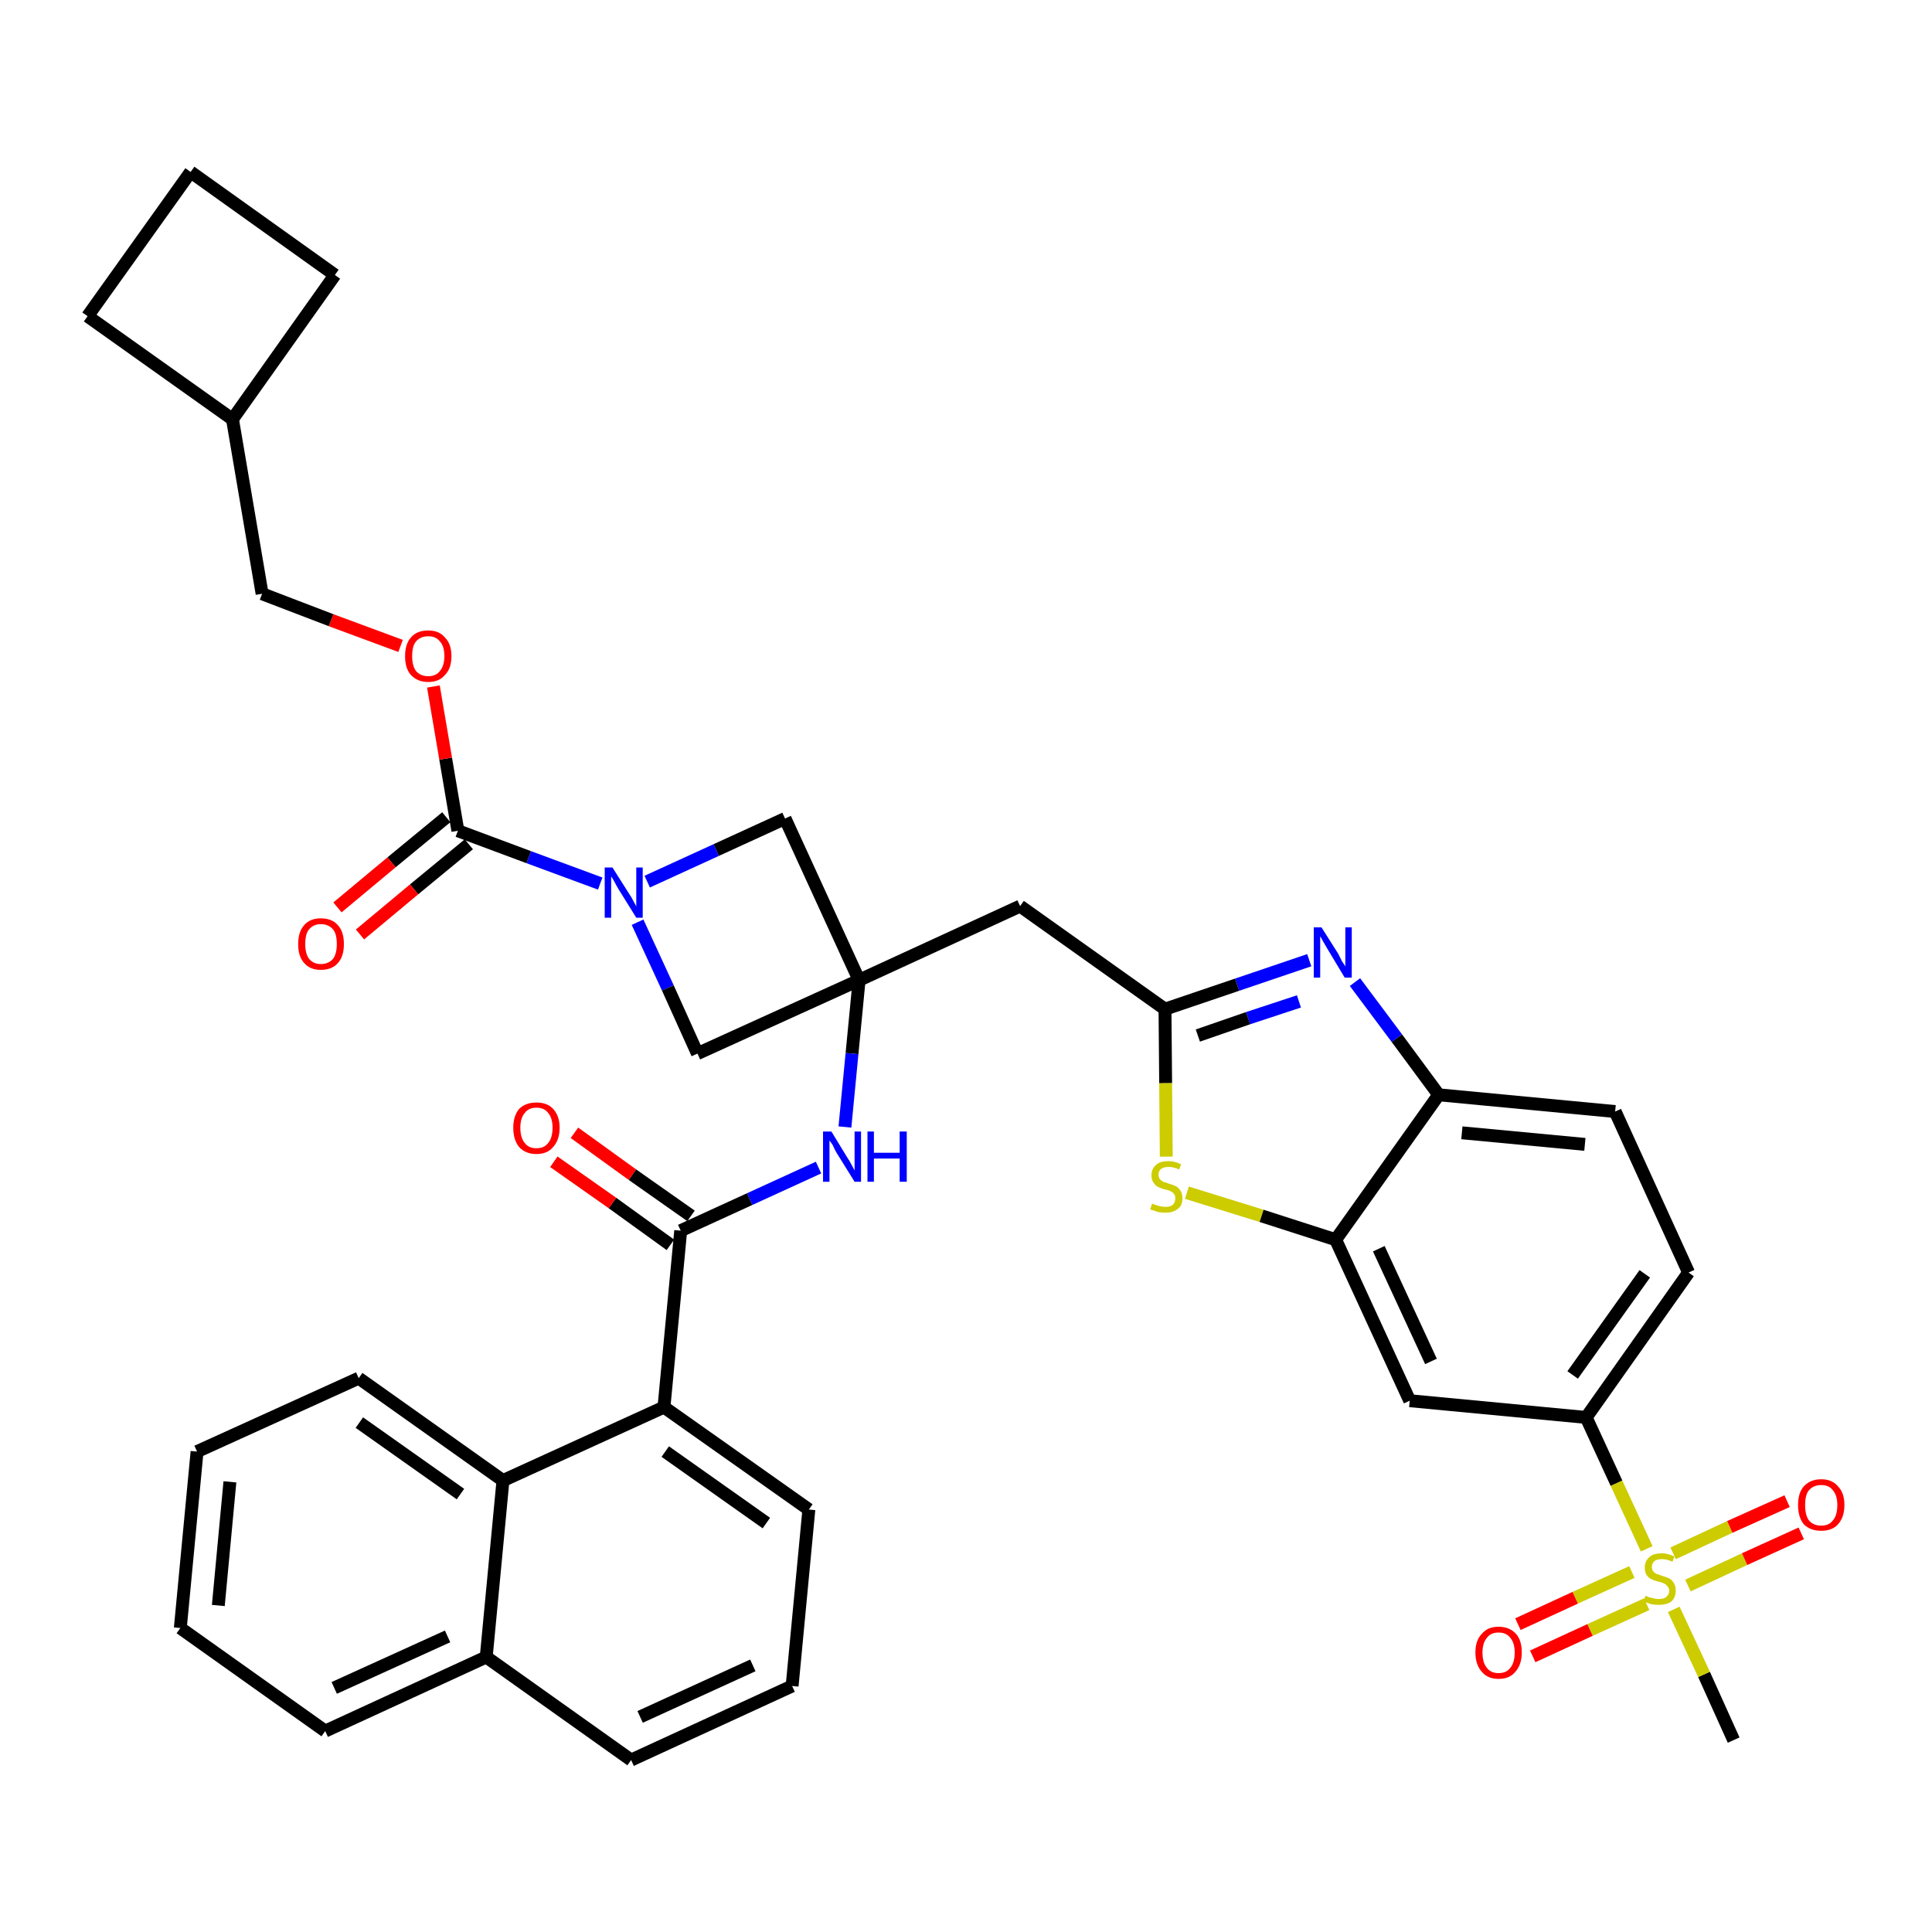 <?xml version='1.0' encoding='iso-8859-1'?>
<svg version='1.1' baseProfile='full'
              xmlns='http://www.w3.org/2000/svg'
                      xmlns:rdkit='http://www.rdkit.org/xml'
                      xmlns:xlink='http://www.w3.org/1999/xlink'
                  xml:space='preserve'
width='300px' height='300px' viewBox='0 0 300 300'>
<!-- END OF HEADER -->
<path class='bond-0 atom-0 atom-1' d='M 269.2,270.2 L 264.6,260.0' style='fill:none;fill-rule:evenodd;stroke:#000000;stroke-width:2.0px;stroke-linecap:butt;stroke-linejoin:miter;stroke-opacity:1' />
<path class='bond-0 atom-0 atom-1' d='M 264.6,260.0 L 259.9,249.9' style='fill:none;fill-rule:evenodd;stroke:#CCCC00;stroke-width:2.0px;stroke-linecap:butt;stroke-linejoin:miter;stroke-opacity:1' />
<path class='bond-1 atom-1 atom-2' d='M 262.1,246.2 L 270.9,242.1' style='fill:none;fill-rule:evenodd;stroke:#CCCC00;stroke-width:2.0px;stroke-linecap:butt;stroke-linejoin:miter;stroke-opacity:1' />
<path class='bond-1 atom-1 atom-2' d='M 270.9,242.1 L 279.7,238.1' style='fill:none;fill-rule:evenodd;stroke:#FF0000;stroke-width:2.0px;stroke-linecap:butt;stroke-linejoin:miter;stroke-opacity:1' />
<path class='bond-1 atom-1 atom-2' d='M 259.8,241.2 L 268.6,237.1' style='fill:none;fill-rule:evenodd;stroke:#CCCC00;stroke-width:2.0px;stroke-linecap:butt;stroke-linejoin:miter;stroke-opacity:1' />
<path class='bond-1 atom-1 atom-2' d='M 268.6,237.1 L 277.5,233.1' style='fill:none;fill-rule:evenodd;stroke:#FF0000;stroke-width:2.0px;stroke-linecap:butt;stroke-linejoin:miter;stroke-opacity:1' />
<path class='bond-2 atom-1 atom-3' d='M 253.4,244.1 L 244.6,248.1' style='fill:none;fill-rule:evenodd;stroke:#CCCC00;stroke-width:2.0px;stroke-linecap:butt;stroke-linejoin:miter;stroke-opacity:1' />
<path class='bond-2 atom-1 atom-3' d='M 244.6,248.1 L 235.7,252.2' style='fill:none;fill-rule:evenodd;stroke:#FF0000;stroke-width:2.0px;stroke-linecap:butt;stroke-linejoin:miter;stroke-opacity:1' />
<path class='bond-2 atom-1 atom-3' d='M 255.7,249.1 L 246.9,253.1' style='fill:none;fill-rule:evenodd;stroke:#CCCC00;stroke-width:2.0px;stroke-linecap:butt;stroke-linejoin:miter;stroke-opacity:1' />
<path class='bond-2 atom-1 atom-3' d='M 246.9,253.1 L 238.0,257.2' style='fill:none;fill-rule:evenodd;stroke:#FF0000;stroke-width:2.0px;stroke-linecap:butt;stroke-linejoin:miter;stroke-opacity:1' />
<path class='bond-3 atom-1 atom-4' d='M 255.7,240.5 L 251.0,230.3' style='fill:none;fill-rule:evenodd;stroke:#CCCC00;stroke-width:2.0px;stroke-linecap:butt;stroke-linejoin:miter;stroke-opacity:1' />
<path class='bond-3 atom-1 atom-4' d='M 251.0,230.3 L 246.3,220.1' style='fill:none;fill-rule:evenodd;stroke:#000000;stroke-width:2.0px;stroke-linecap:butt;stroke-linejoin:miter;stroke-opacity:1' />
<path class='bond-4 atom-4 atom-5' d='M 246.3,220.1 L 262.2,197.6' style='fill:none;fill-rule:evenodd;stroke:#000000;stroke-width:2.0px;stroke-linecap:butt;stroke-linejoin:miter;stroke-opacity:1' />
<path class='bond-4 atom-4 atom-5' d='M 244.2,213.5 L 255.4,197.8' style='fill:none;fill-rule:evenodd;stroke:#000000;stroke-width:2.0px;stroke-linecap:butt;stroke-linejoin:miter;stroke-opacity:1' />
<path class='bond-38 atom-38 atom-4' d='M 218.9,217.5 L 246.3,220.1' style='fill:none;fill-rule:evenodd;stroke:#000000;stroke-width:2.0px;stroke-linecap:butt;stroke-linejoin:miter;stroke-opacity:1' />
<path class='bond-5 atom-5 atom-6' d='M 262.2,197.6 L 250.8,172.6' style='fill:none;fill-rule:evenodd;stroke:#000000;stroke-width:2.0px;stroke-linecap:butt;stroke-linejoin:miter;stroke-opacity:1' />
<path class='bond-6 atom-6 atom-7' d='M 250.8,172.6 L 223.4,170.0' style='fill:none;fill-rule:evenodd;stroke:#000000;stroke-width:2.0px;stroke-linecap:butt;stroke-linejoin:miter;stroke-opacity:1' />
<path class='bond-6 atom-6 atom-7' d='M 246.1,177.7 L 227.0,175.9' style='fill:none;fill-rule:evenodd;stroke:#000000;stroke-width:2.0px;stroke-linecap:butt;stroke-linejoin:miter;stroke-opacity:1' />
<path class='bond-7 atom-7 atom-8' d='M 223.4,170.0 L 216.9,161.2' style='fill:none;fill-rule:evenodd;stroke:#000000;stroke-width:2.0px;stroke-linecap:butt;stroke-linejoin:miter;stroke-opacity:1' />
<path class='bond-7 atom-7 atom-8' d='M 216.9,161.2 L 210.4,152.5' style='fill:none;fill-rule:evenodd;stroke:#0000FF;stroke-width:2.0px;stroke-linecap:butt;stroke-linejoin:miter;stroke-opacity:1' />
<path class='bond-39 atom-37 atom-7' d='M 207.4,192.5 L 223.4,170.0' style='fill:none;fill-rule:evenodd;stroke:#000000;stroke-width:2.0px;stroke-linecap:butt;stroke-linejoin:miter;stroke-opacity:1' />
<path class='bond-8 atom-8 atom-9' d='M 203.3,149.1 L 192.1,152.9' style='fill:none;fill-rule:evenodd;stroke:#0000FF;stroke-width:2.0px;stroke-linecap:butt;stroke-linejoin:miter;stroke-opacity:1' />
<path class='bond-8 atom-8 atom-9' d='M 192.1,152.9 L 180.9,156.7' style='fill:none;fill-rule:evenodd;stroke:#000000;stroke-width:2.0px;stroke-linecap:butt;stroke-linejoin:miter;stroke-opacity:1' />
<path class='bond-8 atom-8 atom-9' d='M 201.7,155.5 L 193.8,158.1' style='fill:none;fill-rule:evenodd;stroke:#0000FF;stroke-width:2.0px;stroke-linecap:butt;stroke-linejoin:miter;stroke-opacity:1' />
<path class='bond-8 atom-8 atom-9' d='M 193.8,158.1 L 186.0,160.8' style='fill:none;fill-rule:evenodd;stroke:#000000;stroke-width:2.0px;stroke-linecap:butt;stroke-linejoin:miter;stroke-opacity:1' />
<path class='bond-9 atom-9 atom-10' d='M 180.9,156.7 L 158.4,140.7' style='fill:none;fill-rule:evenodd;stroke:#000000;stroke-width:2.0px;stroke-linecap:butt;stroke-linejoin:miter;stroke-opacity:1' />
<path class='bond-35 atom-9 atom-36' d='M 180.9,156.7 L 181.0,168.2' style='fill:none;fill-rule:evenodd;stroke:#000000;stroke-width:2.0px;stroke-linecap:butt;stroke-linejoin:miter;stroke-opacity:1' />
<path class='bond-35 atom-9 atom-36' d='M 181.0,168.2 L 181.1,179.6' style='fill:none;fill-rule:evenodd;stroke:#CCCC00;stroke-width:2.0px;stroke-linecap:butt;stroke-linejoin:miter;stroke-opacity:1' />
<path class='bond-10 atom-10 atom-11' d='M 158.4,140.7 L 133.4,152.2' style='fill:none;fill-rule:evenodd;stroke:#000000;stroke-width:2.0px;stroke-linecap:butt;stroke-linejoin:miter;stroke-opacity:1' />
<path class='bond-11 atom-11 atom-12' d='M 133.4,152.2 L 132.3,163.6' style='fill:none;fill-rule:evenodd;stroke:#000000;stroke-width:2.0px;stroke-linecap:butt;stroke-linejoin:miter;stroke-opacity:1' />
<path class='bond-11 atom-11 atom-12' d='M 132.3,163.6 L 131.2,175.0' style='fill:none;fill-rule:evenodd;stroke:#0000FF;stroke-width:2.0px;stroke-linecap:butt;stroke-linejoin:miter;stroke-opacity:1' />
<path class='bond-24 atom-11 atom-25' d='M 133.4,152.2 L 121.9,127.1' style='fill:none;fill-rule:evenodd;stroke:#000000;stroke-width:2.0px;stroke-linecap:butt;stroke-linejoin:miter;stroke-opacity:1' />
<path class='bond-40 atom-35 atom-11' d='M 108.3,163.6 L 133.4,152.2' style='fill:none;fill-rule:evenodd;stroke:#000000;stroke-width:2.0px;stroke-linecap:butt;stroke-linejoin:miter;stroke-opacity:1' />
<path class='bond-12 atom-12 atom-13' d='M 127.1,181.3 L 116.4,186.2' style='fill:none;fill-rule:evenodd;stroke:#0000FF;stroke-width:2.0px;stroke-linecap:butt;stroke-linejoin:miter;stroke-opacity:1' />
<path class='bond-12 atom-12 atom-13' d='M 116.4,186.2 L 105.7,191.1' style='fill:none;fill-rule:evenodd;stroke:#000000;stroke-width:2.0px;stroke-linecap:butt;stroke-linejoin:miter;stroke-opacity:1' />
<path class='bond-13 atom-13 atom-14' d='M 107.3,188.8 L 98.2,182.4' style='fill:none;fill-rule:evenodd;stroke:#000000;stroke-width:2.0px;stroke-linecap:butt;stroke-linejoin:miter;stroke-opacity:1' />
<path class='bond-13 atom-13 atom-14' d='M 98.2,182.4 L 89.2,175.9' style='fill:none;fill-rule:evenodd;stroke:#FF0000;stroke-width:2.0px;stroke-linecap:butt;stroke-linejoin:miter;stroke-opacity:1' />
<path class='bond-13 atom-13 atom-14' d='M 104.1,193.3 L 95.1,186.8' style='fill:none;fill-rule:evenodd;stroke:#000000;stroke-width:2.0px;stroke-linecap:butt;stroke-linejoin:miter;stroke-opacity:1' />
<path class='bond-13 atom-13 atom-14' d='M 95.1,186.8 L 86.0,180.4' style='fill:none;fill-rule:evenodd;stroke:#FF0000;stroke-width:2.0px;stroke-linecap:butt;stroke-linejoin:miter;stroke-opacity:1' />
<path class='bond-14 atom-13 atom-15' d='M 105.7,191.1 L 103.1,218.5' style='fill:none;fill-rule:evenodd;stroke:#000000;stroke-width:2.0px;stroke-linecap:butt;stroke-linejoin:miter;stroke-opacity:1' />
<path class='bond-15 atom-15 atom-16' d='M 103.1,218.5 L 125.6,234.4' style='fill:none;fill-rule:evenodd;stroke:#000000;stroke-width:2.0px;stroke-linecap:butt;stroke-linejoin:miter;stroke-opacity:1' />
<path class='bond-15 atom-15 atom-16' d='M 103.3,225.4 L 119.0,236.5' style='fill:none;fill-rule:evenodd;stroke:#000000;stroke-width:2.0px;stroke-linecap:butt;stroke-linejoin:miter;stroke-opacity:1' />
<path class='bond-41 atom-24 atom-15' d='M 78.1,229.9 L 103.1,218.5' style='fill:none;fill-rule:evenodd;stroke:#000000;stroke-width:2.0px;stroke-linecap:butt;stroke-linejoin:miter;stroke-opacity:1' />
<path class='bond-16 atom-16 atom-17' d='M 125.6,234.4 L 123.0,261.8' style='fill:none;fill-rule:evenodd;stroke:#000000;stroke-width:2.0px;stroke-linecap:butt;stroke-linejoin:miter;stroke-opacity:1' />
<path class='bond-17 atom-17 atom-18' d='M 123.0,261.8 L 98.0,273.3' style='fill:none;fill-rule:evenodd;stroke:#000000;stroke-width:2.0px;stroke-linecap:butt;stroke-linejoin:miter;stroke-opacity:1' />
<path class='bond-17 atom-17 atom-18' d='M 116.9,258.6 L 99.4,266.6' style='fill:none;fill-rule:evenodd;stroke:#000000;stroke-width:2.0px;stroke-linecap:butt;stroke-linejoin:miter;stroke-opacity:1' />
<path class='bond-18 atom-18 atom-19' d='M 98.0,273.3 L 75.5,257.3' style='fill:none;fill-rule:evenodd;stroke:#000000;stroke-width:2.0px;stroke-linecap:butt;stroke-linejoin:miter;stroke-opacity:1' />
<path class='bond-19 atom-19 atom-20' d='M 75.5,257.3 L 50.5,268.8' style='fill:none;fill-rule:evenodd;stroke:#000000;stroke-width:2.0px;stroke-linecap:butt;stroke-linejoin:miter;stroke-opacity:1' />
<path class='bond-19 atom-19 atom-20' d='M 69.5,254.1 L 51.9,262.1' style='fill:none;fill-rule:evenodd;stroke:#000000;stroke-width:2.0px;stroke-linecap:butt;stroke-linejoin:miter;stroke-opacity:1' />
<path class='bond-43 atom-24 atom-19' d='M 78.1,229.9 L 75.5,257.3' style='fill:none;fill-rule:evenodd;stroke:#000000;stroke-width:2.0px;stroke-linecap:butt;stroke-linejoin:miter;stroke-opacity:1' />
<path class='bond-20 atom-20 atom-21' d='M 50.5,268.8 L 28.0,252.8' style='fill:none;fill-rule:evenodd;stroke:#000000;stroke-width:2.0px;stroke-linecap:butt;stroke-linejoin:miter;stroke-opacity:1' />
<path class='bond-21 atom-21 atom-22' d='M 28.0,252.8 L 30.6,225.4' style='fill:none;fill-rule:evenodd;stroke:#000000;stroke-width:2.0px;stroke-linecap:butt;stroke-linejoin:miter;stroke-opacity:1' />
<path class='bond-21 atom-21 atom-22' d='M 33.9,249.3 L 35.7,230.1' style='fill:none;fill-rule:evenodd;stroke:#000000;stroke-width:2.0px;stroke-linecap:butt;stroke-linejoin:miter;stroke-opacity:1' />
<path class='bond-22 atom-22 atom-23' d='M 30.6,225.4 L 55.7,214.0' style='fill:none;fill-rule:evenodd;stroke:#000000;stroke-width:2.0px;stroke-linecap:butt;stroke-linejoin:miter;stroke-opacity:1' />
<path class='bond-23 atom-23 atom-24' d='M 55.7,214.0 L 78.1,229.9' style='fill:none;fill-rule:evenodd;stroke:#000000;stroke-width:2.0px;stroke-linecap:butt;stroke-linejoin:miter;stroke-opacity:1' />
<path class='bond-23 atom-23 atom-24' d='M 55.8,220.9 L 71.5,232.0' style='fill:none;fill-rule:evenodd;stroke:#000000;stroke-width:2.0px;stroke-linecap:butt;stroke-linejoin:miter;stroke-opacity:1' />
<path class='bond-25 atom-25 atom-26' d='M 121.9,127.1 L 111.2,132.0' style='fill:none;fill-rule:evenodd;stroke:#000000;stroke-width:2.0px;stroke-linecap:butt;stroke-linejoin:miter;stroke-opacity:1' />
<path class='bond-25 atom-25 atom-26' d='M 111.2,132.0 L 100.5,136.9' style='fill:none;fill-rule:evenodd;stroke:#0000FF;stroke-width:2.0px;stroke-linecap:butt;stroke-linejoin:miter;stroke-opacity:1' />
<path class='bond-26 atom-26 atom-27' d='M 93.2,137.2 L 82.1,133.1' style='fill:none;fill-rule:evenodd;stroke:#0000FF;stroke-width:2.0px;stroke-linecap:butt;stroke-linejoin:miter;stroke-opacity:1' />
<path class='bond-26 atom-26 atom-27' d='M 82.1,133.1 L 71.1,129.0' style='fill:none;fill-rule:evenodd;stroke:#000000;stroke-width:2.0px;stroke-linecap:butt;stroke-linejoin:miter;stroke-opacity:1' />
<path class='bond-34 atom-26 atom-35' d='M 99.0,143.2 L 103.7,153.4' style='fill:none;fill-rule:evenodd;stroke:#0000FF;stroke-width:2.0px;stroke-linecap:butt;stroke-linejoin:miter;stroke-opacity:1' />
<path class='bond-34 atom-26 atom-35' d='M 103.7,153.4 L 108.3,163.6' style='fill:none;fill-rule:evenodd;stroke:#000000;stroke-width:2.0px;stroke-linecap:butt;stroke-linejoin:miter;stroke-opacity:1' />
<path class='bond-27 atom-27 atom-28' d='M 69.3,126.9 L 60.8,133.9' style='fill:none;fill-rule:evenodd;stroke:#000000;stroke-width:2.0px;stroke-linecap:butt;stroke-linejoin:miter;stroke-opacity:1' />
<path class='bond-27 atom-27 atom-28' d='M 60.8,133.9 L 52.4,140.9' style='fill:none;fill-rule:evenodd;stroke:#FF0000;stroke-width:2.0px;stroke-linecap:butt;stroke-linejoin:miter;stroke-opacity:1' />
<path class='bond-27 atom-27 atom-28' d='M 72.8,131.1 L 64.3,138.1' style='fill:none;fill-rule:evenodd;stroke:#000000;stroke-width:2.0px;stroke-linecap:butt;stroke-linejoin:miter;stroke-opacity:1' />
<path class='bond-27 atom-27 atom-28' d='M 64.3,138.1 L 55.9,145.1' style='fill:none;fill-rule:evenodd;stroke:#FF0000;stroke-width:2.0px;stroke-linecap:butt;stroke-linejoin:miter;stroke-opacity:1' />
<path class='bond-28 atom-27 atom-29' d='M 71.1,129.0 L 69.2,117.8' style='fill:none;fill-rule:evenodd;stroke:#000000;stroke-width:2.0px;stroke-linecap:butt;stroke-linejoin:miter;stroke-opacity:1' />
<path class='bond-28 atom-27 atom-29' d='M 69.2,117.8 L 67.3,106.6' style='fill:none;fill-rule:evenodd;stroke:#FF0000;stroke-width:2.0px;stroke-linecap:butt;stroke-linejoin:miter;stroke-opacity:1' />
<path class='bond-29 atom-29 atom-30' d='M 62.2,100.3 L 51.4,96.3' style='fill:none;fill-rule:evenodd;stroke:#FF0000;stroke-width:2.0px;stroke-linecap:butt;stroke-linejoin:miter;stroke-opacity:1' />
<path class='bond-29 atom-29 atom-30' d='M 51.4,96.3 L 40.7,92.2' style='fill:none;fill-rule:evenodd;stroke:#000000;stroke-width:2.0px;stroke-linecap:butt;stroke-linejoin:miter;stroke-opacity:1' />
<path class='bond-30 atom-30 atom-31' d='M 40.7,92.2 L 36.1,65.1' style='fill:none;fill-rule:evenodd;stroke:#000000;stroke-width:2.0px;stroke-linecap:butt;stroke-linejoin:miter;stroke-opacity:1' />
<path class='bond-31 atom-31 atom-32' d='M 36.1,65.1 L 52.0,42.7' style='fill:none;fill-rule:evenodd;stroke:#000000;stroke-width:2.0px;stroke-linecap:butt;stroke-linejoin:miter;stroke-opacity:1' />
<path class='bond-42 atom-34 atom-31' d='M 13.6,49.1 L 36.1,65.1' style='fill:none;fill-rule:evenodd;stroke:#000000;stroke-width:2.0px;stroke-linecap:butt;stroke-linejoin:miter;stroke-opacity:1' />
<path class='bond-32 atom-32 atom-33' d='M 52.0,42.7 L 29.6,26.7' style='fill:none;fill-rule:evenodd;stroke:#000000;stroke-width:2.0px;stroke-linecap:butt;stroke-linejoin:miter;stroke-opacity:1' />
<path class='bond-33 atom-33 atom-34' d='M 29.6,26.7 L 13.6,49.1' style='fill:none;fill-rule:evenodd;stroke:#000000;stroke-width:2.0px;stroke-linecap:butt;stroke-linejoin:miter;stroke-opacity:1' />
<path class='bond-36 atom-36 atom-37' d='M 184.3,185.2 L 195.9,188.8' style='fill:none;fill-rule:evenodd;stroke:#CCCC00;stroke-width:2.0px;stroke-linecap:butt;stroke-linejoin:miter;stroke-opacity:1' />
<path class='bond-36 atom-36 atom-37' d='M 195.9,188.8 L 207.4,192.5' style='fill:none;fill-rule:evenodd;stroke:#000000;stroke-width:2.0px;stroke-linecap:butt;stroke-linejoin:miter;stroke-opacity:1' />
<path class='bond-37 atom-37 atom-38' d='M 207.4,192.5 L 218.9,217.5' style='fill:none;fill-rule:evenodd;stroke:#000000;stroke-width:2.0px;stroke-linecap:butt;stroke-linejoin:miter;stroke-opacity:1' />
<path class='bond-37 atom-37 atom-38' d='M 214.1,193.9 L 222.2,211.4' style='fill:none;fill-rule:evenodd;stroke:#000000;stroke-width:2.0px;stroke-linecap:butt;stroke-linejoin:miter;stroke-opacity:1' />
<path  class='atom-1' d='M 255.5 247.8
Q 255.6 247.8, 256.0 248.0
Q 256.4 248.1, 256.8 248.2
Q 257.2 248.3, 257.6 248.3
Q 258.3 248.3, 258.7 248.0
Q 259.2 247.6, 259.2 247.0
Q 259.2 246.6, 258.9 246.3
Q 258.7 246.0, 258.4 245.9
Q 258.1 245.7, 257.5 245.6
Q 256.8 245.4, 256.4 245.2
Q 256.0 245.0, 255.7 244.6
Q 255.4 244.1, 255.4 243.4
Q 255.4 242.4, 256.1 241.8
Q 256.7 241.2, 258.1 241.2
Q 259.0 241.2, 260.0 241.7
L 259.7 242.5
Q 258.8 242.1, 258.1 242.1
Q 257.3 242.1, 256.9 242.4
Q 256.5 242.8, 256.5 243.3
Q 256.5 243.7, 256.7 244.0
Q 256.9 244.2, 257.2 244.4
Q 257.6 244.5, 258.1 244.7
Q 258.8 244.9, 259.2 245.1
Q 259.6 245.3, 259.9 245.8
Q 260.2 246.2, 260.2 247.0
Q 260.2 248.1, 259.5 248.7
Q 258.8 249.2, 257.6 249.2
Q 256.9 249.2, 256.4 249.1
Q 255.9 248.9, 255.2 248.7
L 255.5 247.8
' fill='#CCCC00'/>
<path  class='atom-2' d='M 279.2 233.7
Q 279.2 231.8, 280.1 230.8
Q 281.1 229.7, 282.8 229.7
Q 284.5 229.7, 285.4 230.8
Q 286.4 231.8, 286.4 233.7
Q 286.4 235.6, 285.4 236.7
Q 284.5 237.7, 282.8 237.7
Q 281.1 237.7, 280.1 236.7
Q 279.2 235.6, 279.2 233.7
M 282.8 236.9
Q 284.0 236.9, 284.6 236.1
Q 285.3 235.3, 285.3 233.7
Q 285.3 232.2, 284.6 231.4
Q 284.0 230.6, 282.8 230.6
Q 281.6 230.6, 280.9 231.4
Q 280.3 232.1, 280.3 233.7
Q 280.3 235.3, 280.9 236.1
Q 281.6 236.9, 282.8 236.9
' fill='#FF0000'/>
<path  class='atom-3' d='M 229.1 256.6
Q 229.1 254.7, 230.1 253.7
Q 231.0 252.6, 232.7 252.6
Q 234.4 252.6, 235.4 253.7
Q 236.3 254.7, 236.3 256.6
Q 236.3 258.5, 235.3 259.6
Q 234.4 260.7, 232.7 260.7
Q 231.0 260.7, 230.1 259.6
Q 229.1 258.5, 229.1 256.6
M 232.7 259.8
Q 233.9 259.8, 234.5 259.0
Q 235.2 258.2, 235.2 256.6
Q 235.2 255.1, 234.5 254.3
Q 233.9 253.5, 232.7 253.5
Q 231.5 253.5, 230.9 254.3
Q 230.2 255.1, 230.2 256.6
Q 230.2 258.2, 230.9 259.0
Q 231.5 259.8, 232.7 259.8
' fill='#FF0000'/>
<path  class='atom-8' d='M 205.2 144.0
L 207.8 148.1
Q 208.0 148.5, 208.4 149.3
Q 208.9 150.0, 208.9 150.1
L 208.9 144.0
L 209.9 144.0
L 209.9 151.8
L 208.8 151.8
L 206.1 147.3
Q 205.8 146.8, 205.4 146.1
Q 205.1 145.5, 205.0 145.4
L 205.0 151.8
L 204.0 151.8
L 204.0 144.0
L 205.2 144.0
' fill='#0000FF'/>
<path  class='atom-12' d='M 129.1 175.7
L 131.6 179.8
Q 131.9 180.2, 132.3 181.0
Q 132.7 181.7, 132.7 181.8
L 132.7 175.7
L 133.7 175.7
L 133.7 183.5
L 132.7 183.5
L 129.9 179.0
Q 129.6 178.5, 129.3 177.8
Q 128.9 177.2, 128.8 177.1
L 128.8 183.5
L 127.8 183.5
L 127.8 175.7
L 129.1 175.7
' fill='#0000FF'/>
<path  class='atom-12' d='M 134.7 175.7
L 135.7 175.7
L 135.7 179.0
L 139.7 179.0
L 139.7 175.7
L 140.8 175.7
L 140.8 183.5
L 139.7 183.5
L 139.7 179.9
L 135.7 179.9
L 135.7 183.5
L 134.7 183.5
L 134.7 175.7
' fill='#0000FF'/>
<path  class='atom-14' d='M 79.7 175.1
Q 79.7 173.3, 80.6 172.2
Q 81.6 171.2, 83.3 171.2
Q 85.0 171.2, 85.9 172.2
Q 86.9 173.3, 86.9 175.1
Q 86.9 177.0, 85.9 178.1
Q 85.0 179.2, 83.3 179.2
Q 81.6 179.2, 80.6 178.1
Q 79.7 177.0, 79.7 175.1
M 83.3 178.3
Q 84.5 178.3, 85.1 177.5
Q 85.8 176.7, 85.8 175.1
Q 85.8 173.6, 85.1 172.8
Q 84.5 172.0, 83.3 172.0
Q 82.1 172.0, 81.5 172.8
Q 80.8 173.6, 80.8 175.1
Q 80.8 176.7, 81.5 177.5
Q 82.1 178.3, 83.3 178.3
' fill='#FF0000'/>
<path  class='atom-26' d='M 95.1 134.7
L 97.7 138.8
Q 98.0 139.2, 98.4 140.0
Q 98.8 140.7, 98.8 140.8
L 98.8 134.7
L 99.8 134.7
L 99.8 142.5
L 98.8 142.5
L 96.0 138.0
Q 95.7 137.5, 95.4 136.9
Q 95.0 136.2, 94.9 136.1
L 94.9 142.5
L 93.9 142.5
L 93.9 134.7
L 95.1 134.7
' fill='#0000FF'/>
<path  class='atom-28' d='M 46.3 146.6
Q 46.3 144.7, 47.2 143.7
Q 48.1 142.6, 49.8 142.6
Q 51.6 142.6, 52.5 143.7
Q 53.4 144.7, 53.4 146.6
Q 53.4 148.5, 52.5 149.5
Q 51.6 150.6, 49.8 150.6
Q 48.1 150.6, 47.2 149.5
Q 46.3 148.5, 46.3 146.6
M 49.8 149.7
Q 51.0 149.7, 51.7 148.9
Q 52.3 148.1, 52.3 146.6
Q 52.3 145.0, 51.7 144.3
Q 51.0 143.5, 49.8 143.5
Q 48.7 143.5, 48.0 144.3
Q 47.4 145.0, 47.4 146.6
Q 47.4 148.1, 48.0 148.9
Q 48.7 149.7, 49.8 149.7
' fill='#FF0000'/>
<path  class='atom-29' d='M 62.9 101.9
Q 62.9 100.0, 63.8 99.0
Q 64.7 97.9, 66.5 97.9
Q 68.2 97.9, 69.1 99.0
Q 70.1 100.0, 70.1 101.9
Q 70.1 103.8, 69.1 104.8
Q 68.2 105.9, 66.5 105.9
Q 64.8 105.9, 63.8 104.8
Q 62.9 103.8, 62.9 101.9
M 66.5 105.0
Q 67.7 105.0, 68.3 104.2
Q 69.0 103.4, 69.0 101.9
Q 69.0 100.3, 68.3 99.6
Q 67.7 98.8, 66.5 98.8
Q 65.3 98.8, 64.6 99.6
Q 64.0 100.3, 64.0 101.9
Q 64.0 103.4, 64.6 104.2
Q 65.3 105.0, 66.5 105.0
' fill='#FF0000'/>
<path  class='atom-36' d='M 178.9 186.9
Q 179.0 186.9, 179.4 187.1
Q 179.7 187.2, 180.1 187.3
Q 180.6 187.4, 181.0 187.4
Q 181.7 187.4, 182.1 187.1
Q 182.5 186.7, 182.5 186.1
Q 182.5 185.6, 182.3 185.4
Q 182.1 185.1, 181.8 185.0
Q 181.5 184.8, 180.9 184.7
Q 180.2 184.5, 179.8 184.3
Q 179.4 184.1, 179.1 183.6
Q 178.8 183.2, 178.8 182.5
Q 178.8 181.5, 179.5 180.9
Q 180.1 180.3, 181.5 180.3
Q 182.4 180.3, 183.4 180.8
L 183.1 181.6
Q 182.2 181.2, 181.5 181.2
Q 180.7 181.2, 180.3 181.5
Q 179.9 181.8, 179.9 182.4
Q 179.9 182.8, 180.1 183.1
Q 180.3 183.3, 180.6 183.5
Q 181.0 183.6, 181.5 183.8
Q 182.2 184.0, 182.6 184.2
Q 183.0 184.4, 183.3 184.9
Q 183.6 185.3, 183.6 186.1
Q 183.6 187.2, 182.9 187.7
Q 182.2 188.3, 181.0 188.3
Q 180.3 188.3, 179.8 188.2
Q 179.3 188.0, 178.6 187.8
L 178.9 186.9
' fill='#CCCC00'/>
</svg>
